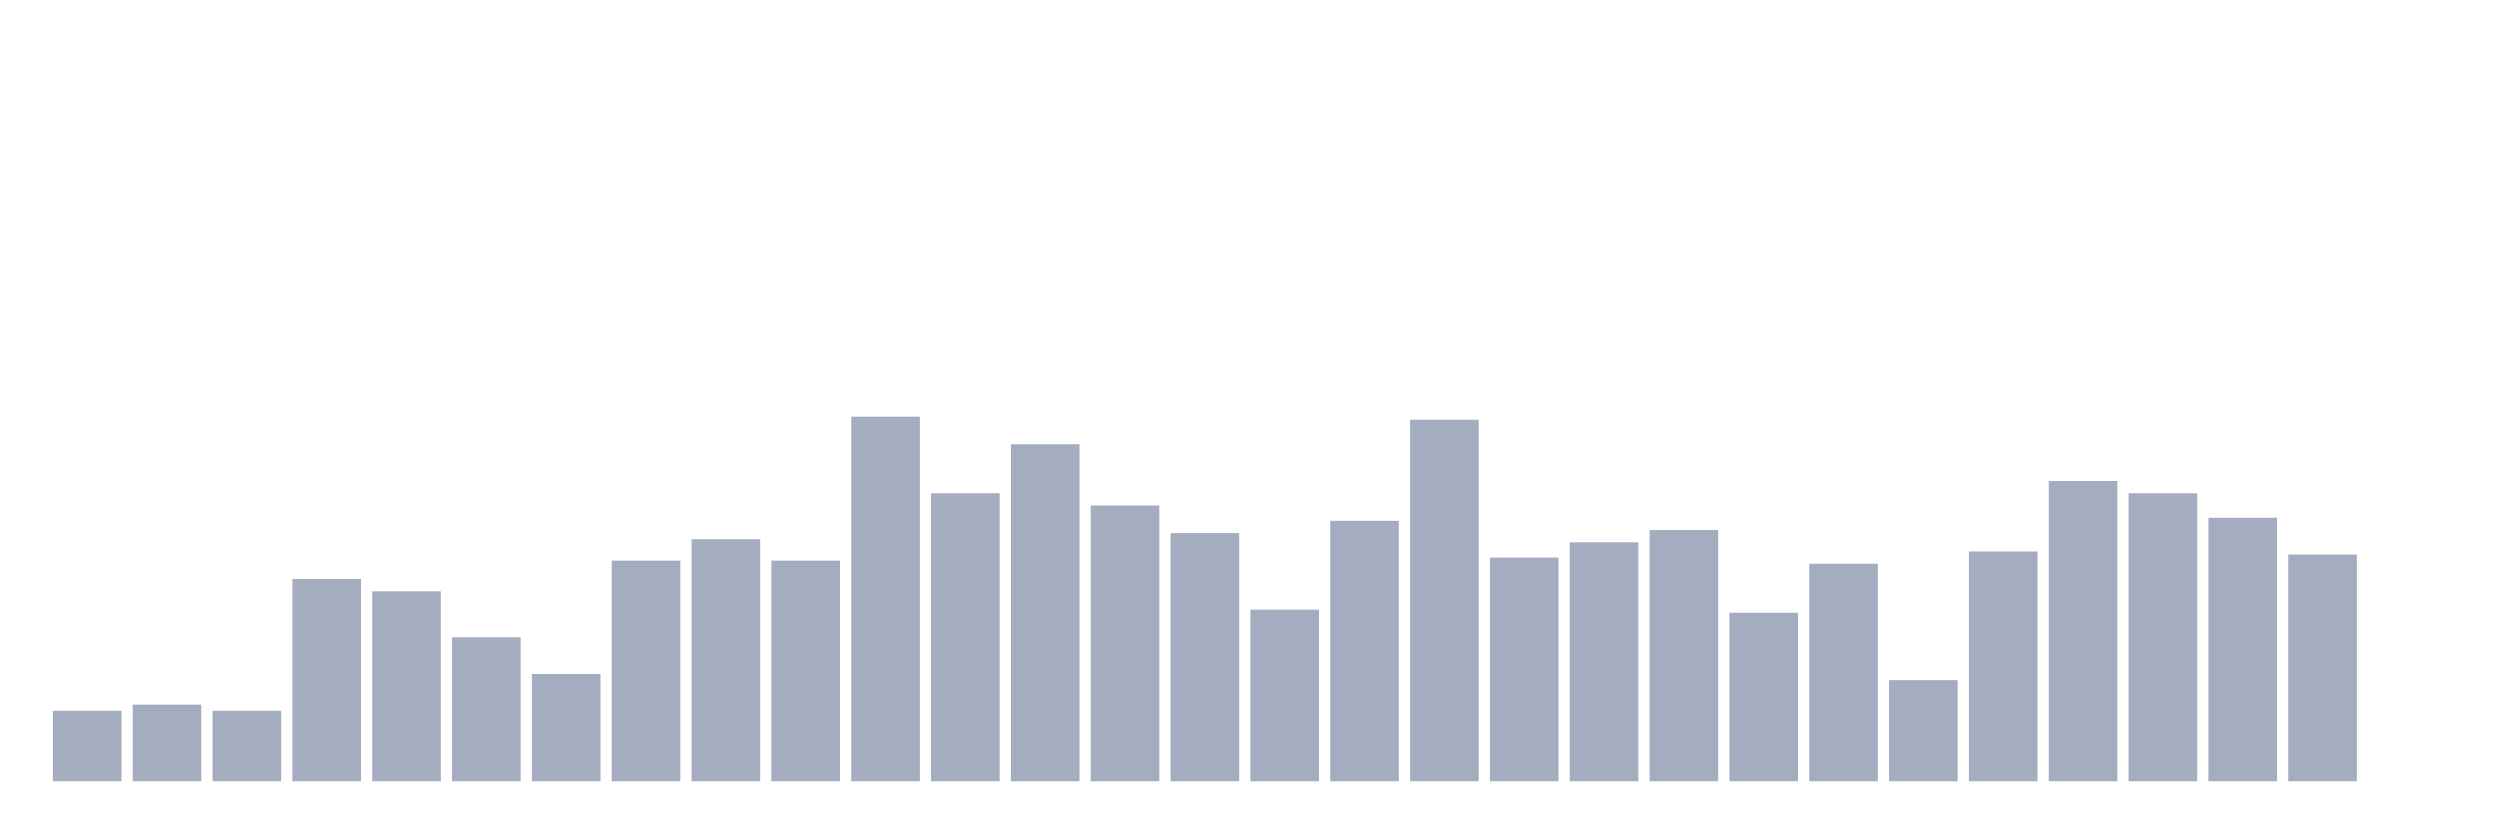 <svg xmlns="http://www.w3.org/2000/svg" viewBox="0 0 480 160"><g transform="translate(10,10)"><rect class="bar" x="0.153" width="13.175" y="126.471" height="13.529" fill="rgb(164,173,192)"></rect><rect class="bar" x="15.482" width="13.175" y="125.294" height="14.706" fill="rgb(164,173,192)"></rect><rect class="bar" x="30.81" width="13.175" y="126.471" height="13.529" fill="rgb(164,173,192)"></rect><rect class="bar" x="46.138" width="13.175" y="101.176" height="38.824" fill="rgb(164,173,192)"></rect><rect class="bar" x="61.466" width="13.175" y="103.529" height="36.471" fill="rgb(164,173,192)"></rect><rect class="bar" x="76.794" width="13.175" y="112.353" height="27.647" fill="rgb(164,173,192)"></rect><rect class="bar" x="92.123" width="13.175" y="119.412" height="20.588" fill="rgb(164,173,192)"></rect><rect class="bar" x="107.451" width="13.175" y="97.647" height="42.353" fill="rgb(164,173,192)"></rect><rect class="bar" x="122.779" width="13.175" y="93.529" height="46.471" fill="rgb(164,173,192)"></rect><rect class="bar" x="138.107" width="13.175" y="97.647" height="42.353" fill="rgb(164,173,192)"></rect><rect class="bar" x="153.436" width="13.175" y="70" height="70" fill="rgb(164,173,192)"></rect><rect class="bar" x="168.764" width="13.175" y="84.706" height="55.294" fill="rgb(164,173,192)"></rect><rect class="bar" x="184.092" width="13.175" y="75.294" height="64.706" fill="rgb(164,173,192)"></rect><rect class="bar" x="199.42" width="13.175" y="87.059" height="52.941" fill="rgb(164,173,192)"></rect><rect class="bar" x="214.748" width="13.175" y="92.353" height="47.647" fill="rgb(164,173,192)"></rect><rect class="bar" x="230.077" width="13.175" y="107.059" height="32.941" fill="rgb(164,173,192)"></rect><rect class="bar" x="245.405" width="13.175" y="90" height="50" fill="rgb(164,173,192)"></rect><rect class="bar" x="260.733" width="13.175" y="70.588" height="69.412" fill="rgb(164,173,192)"></rect><rect class="bar" x="276.061" width="13.175" y="97.059" height="42.941" fill="rgb(164,173,192)"></rect><rect class="bar" x="291.39" width="13.175" y="94.118" height="45.882" fill="rgb(164,173,192)"></rect><rect class="bar" x="306.718" width="13.175" y="91.765" height="48.235" fill="rgb(164,173,192)"></rect><rect class="bar" x="322.046" width="13.175" y="107.647" height="32.353" fill="rgb(164,173,192)"></rect><rect class="bar" x="337.374" width="13.175" y="98.235" height="41.765" fill="rgb(164,173,192)"></rect><rect class="bar" x="352.702" width="13.175" y="120.588" height="19.412" fill="rgb(164,173,192)"></rect><rect class="bar" x="368.031" width="13.175" y="95.882" height="44.118" fill="rgb(164,173,192)"></rect><rect class="bar" x="383.359" width="13.175" y="82.353" height="57.647" fill="rgb(164,173,192)"></rect><rect class="bar" x="398.687" width="13.175" y="84.706" height="55.294" fill="rgb(164,173,192)"></rect><rect class="bar" x="414.015" width="13.175" y="89.412" height="50.588" fill="rgb(164,173,192)"></rect><rect class="bar" x="429.344" width="13.175" y="96.471" height="43.529" fill="rgb(164,173,192)"></rect><rect class="bar" x="444.672" width="13.175" y="140" height="0" fill="rgb(164,173,192)"></rect></g></svg>